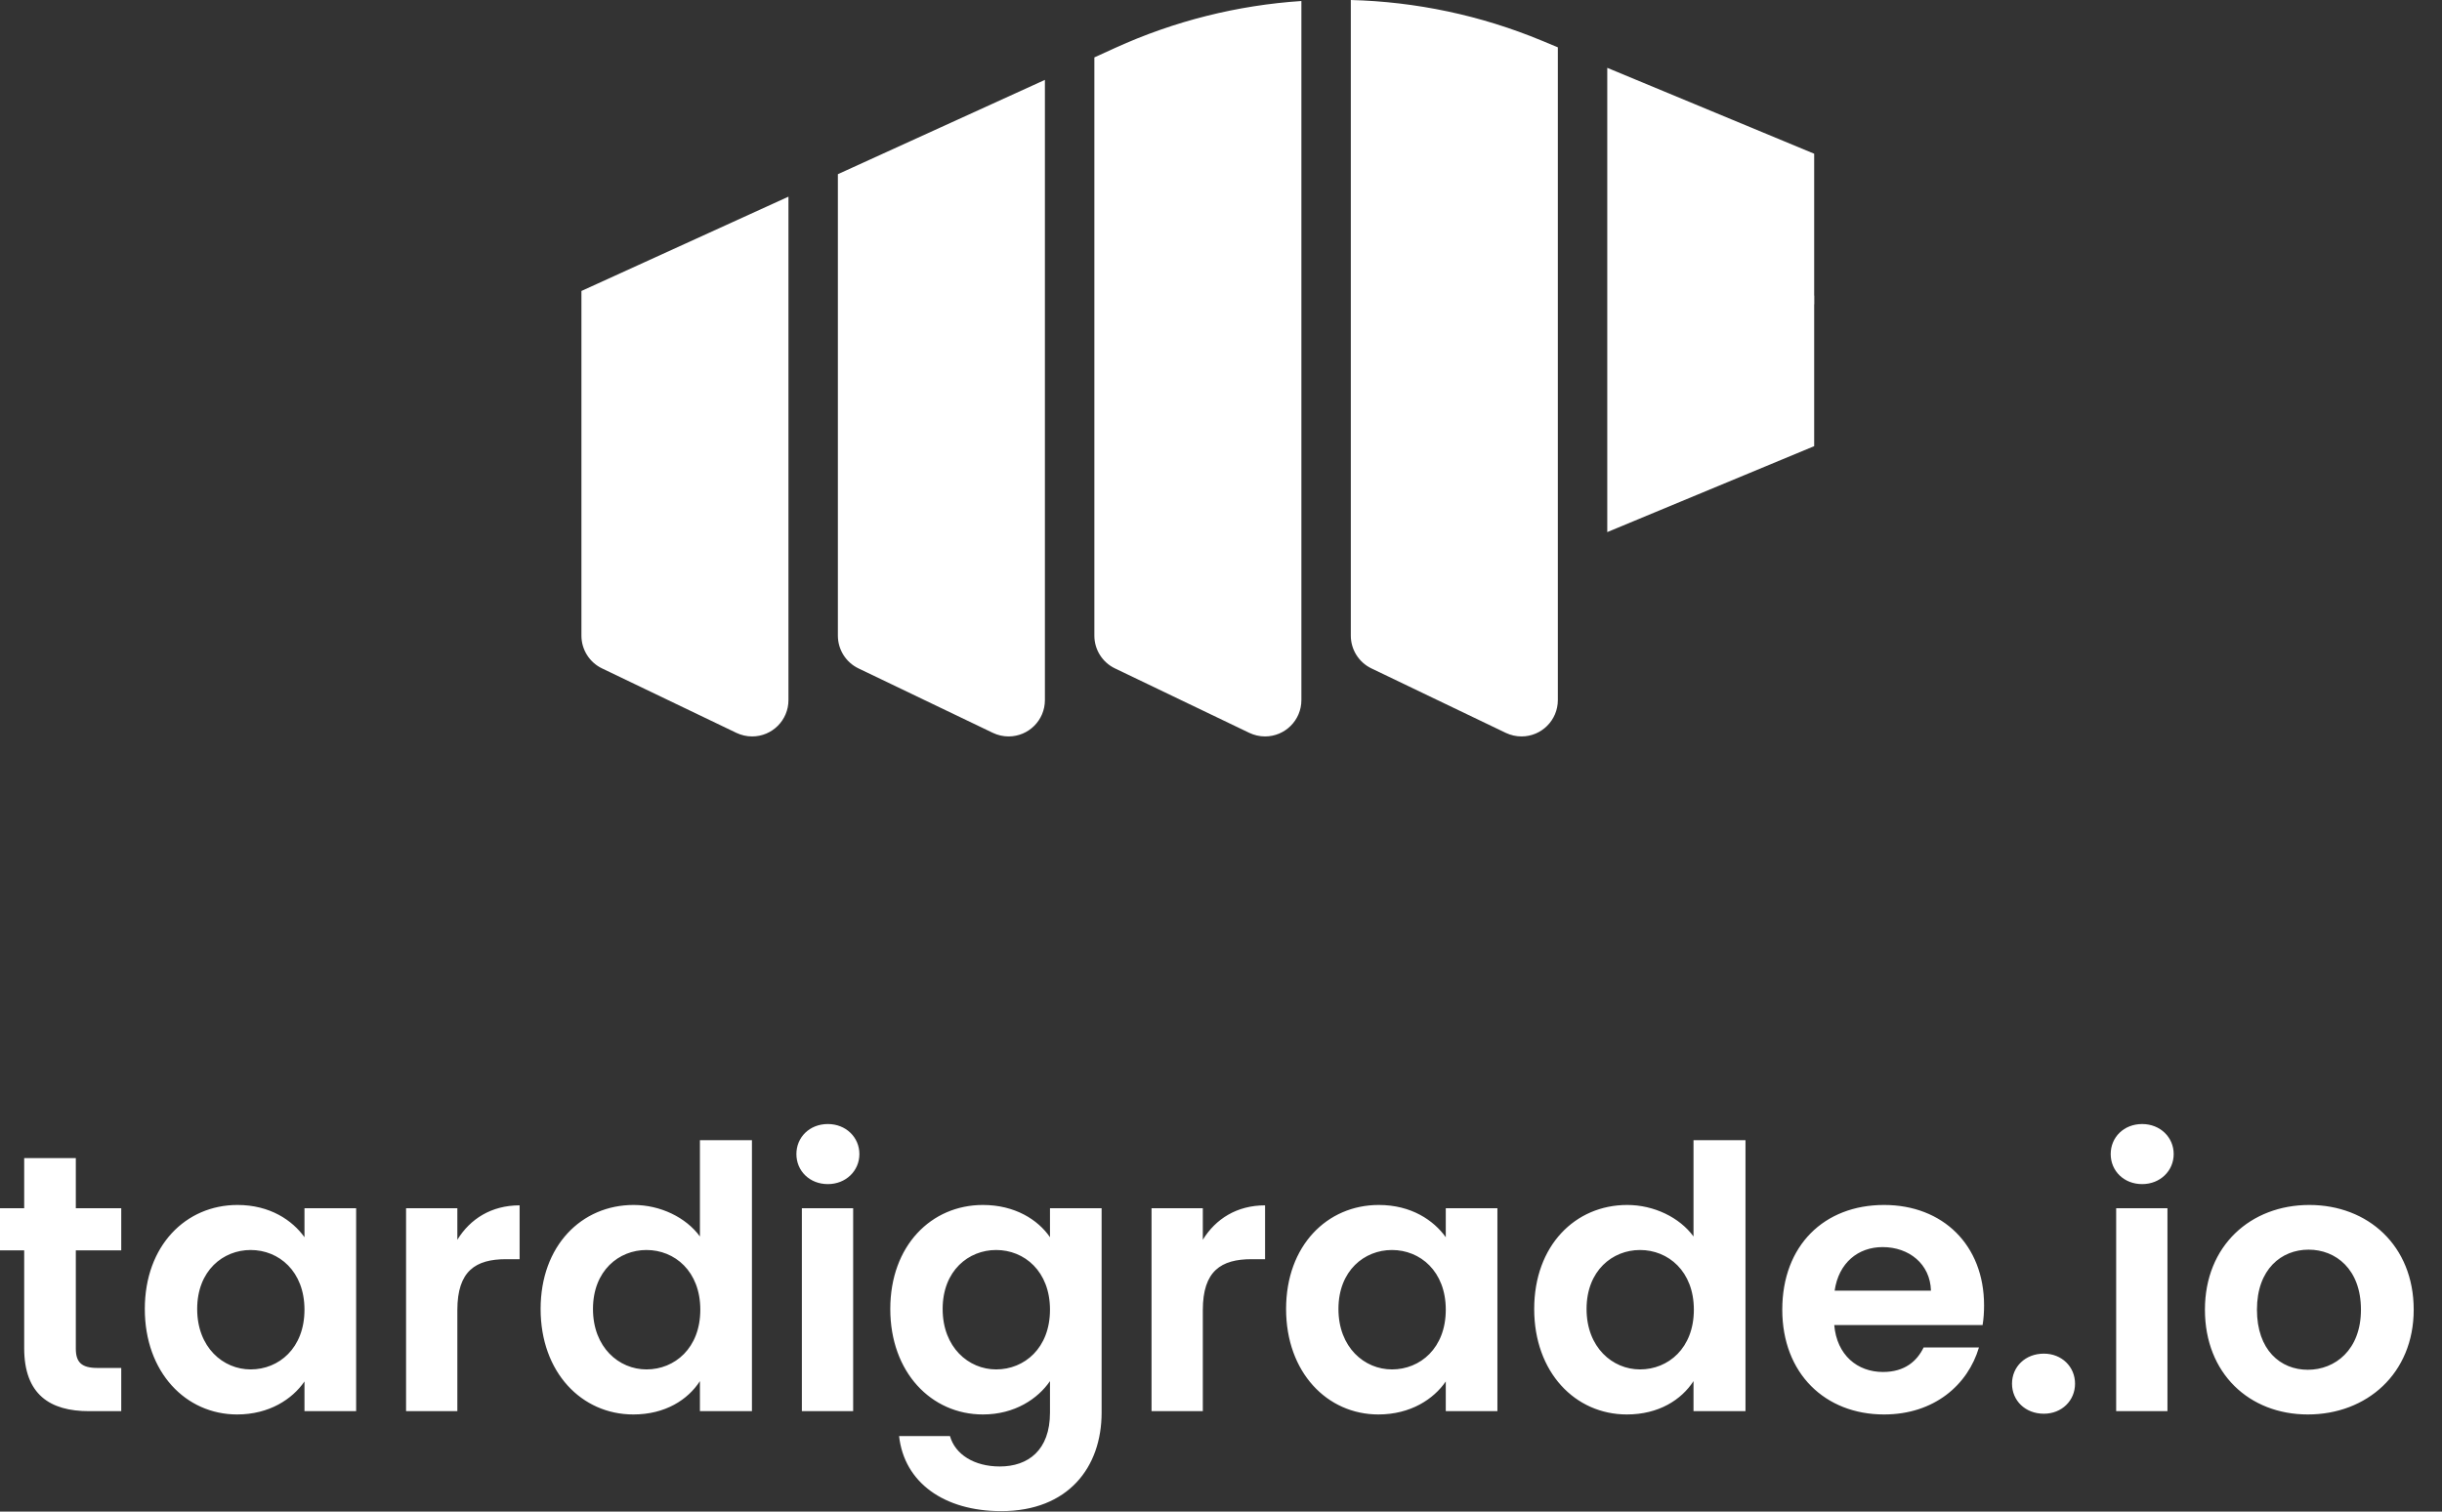 <?xml version="1.0" encoding="UTF-8"?>
<svg width="63px" height="39px" viewBox="0 0 63 39" version="1.1" xmlns="http://www.w3.org/2000/svg" xmlns:xlink="http://www.w3.org/1999/xlink">
    <rect x="0" y="0" width="63" height="39" fill="#333333" stroke="none"/>
    <!-- Generator: Sketch 53.2 (72643) - https://sketchapp.com -->
    <title>tardigrade-logo-logotype-vertical-halfwidthwhite</title>
    <desc>Created with Sketch.</desc>
    <g id="Page-1" stroke="none" stroke-width="1" fill="none" fill-rule="evenodd">
        <g id="tardigrade-logo-logotype-vertical-halfwidth" fill="#FFFFFF" fill-rule="nonzero">
            <path d="M20.341,5.074 L20.341,18.063 C20.341,18.58 19.922,19 19.404,19 C19.263,19 19.125,18.968 18.998,18.908 L15.532,17.245 C15.207,17.089 15,16.76 15,16.4 L15,7.507 L20.341,5.074 Z M26.957,2.061 L26.957,18.063 C26.957,18.58 26.538,19 26.02,19 C25.88,19 25.741,18.968 25.615,18.908 L22.148,17.245 C21.823,17.089 21.616,16.76 21.616,16.4 L21.616,4.494 L26.957,2.061 Z M28.233,1.481 L28.77,1.236 C30.301,0.539 31.929,0.135 33.574,0.026 L33.574,18.063 C33.574,18.58 33.154,19 32.636,19 C32.496,19 32.357,18.968 32.231,18.908 L28.765,17.245 C28.439,17.089 28.233,16.76 28.233,16.4 L28.233,1.481 Z M40.19,1.221 L40.19,18.063 C40.19,18.58 39.77,19 39.253,19 C39.112,19 38.974,18.968 38.847,18.908 L35.381,17.245 C35.056,17.089 34.849,16.76 34.849,16.4 L34.849,2.48689958e-14 C36.526,0.044 38.198,0.393 39.779,1.05 L40.19,1.221 Z M46.806,7.628 L46.806,7.85 L46.803,7.85 L46.803,11.511 L41.465,13.728 L41.465,1.75 L46.803,3.966 L46.803,7.628 L46.806,7.628 Z M0.624,34.783 L0.624,32.26 L-3.55271368e-15,32.26 L-3.55271368e-15,31.173 L0.624,31.173 L0.624,29.879 L1.956,29.879 L1.956,31.173 L3.128,31.173 L3.128,32.26 L1.956,32.26 L1.956,34.792 C1.956,35.142 2.098,35.293 2.513,35.293 L3.128,35.293 L3.128,36.408 L2.296,36.408 C1.294,36.408 0.624,35.983 0.624,34.783 Z M3.736,33.772 C3.736,32.137 4.794,31.088 6.126,31.088 C6.967,31.088 7.543,31.485 7.855,31.92 L7.855,31.173 L9.188,31.173 L9.188,36.408 L7.855,36.408 L7.855,35.642 C7.543,36.096 6.948,36.493 6.117,36.493 C4.794,36.493 3.736,35.406 3.736,33.772 Z M7.855,33.79 C7.855,32.798 7.194,32.25 6.466,32.25 C5.758,32.25 5.087,32.779 5.087,33.772 C5.087,34.764 5.758,35.331 6.466,35.331 C7.194,35.331 7.855,34.783 7.855,33.79 Z M11.799,33.8 L11.799,36.408 L10.476,36.408 L10.476,31.173 L11.799,31.173 L11.799,31.986 C12.129,31.447 12.678,31.098 13.405,31.098 L13.405,32.487 L13.055,32.487 C12.271,32.487 11.799,32.789 11.799,33.8 Z M13.947,33.772 C13.947,32.137 15.005,31.088 16.347,31.088 C17.037,31.088 17.698,31.409 18.057,31.901 L18.057,29.416 L19.399,29.416 L19.399,36.408 L18.057,36.408 L18.057,35.633 C17.745,36.115 17.16,36.493 16.338,36.493 C15.005,36.493 13.947,35.406 13.947,33.772 Z M18.067,33.79 C18.067,32.798 17.405,32.25 16.678,32.25 C15.969,32.25 15.298,32.779 15.298,33.772 C15.298,34.764 15.969,35.331 16.678,35.331 C17.405,35.331 18.067,34.783 18.067,33.79 Z M20.687,36.408 L20.687,31.173 L22.01,31.173 L22.01,36.408 L20.687,36.408 Z M21.358,30.55 C20.886,30.55 20.546,30.209 20.546,29.775 C20.546,29.34 20.886,29 21.358,29 C21.821,29 22.171,29.34 22.171,29.775 C22.171,30.209 21.821,30.55 21.358,30.55 Z M22.968,33.772 C22.968,32.137 24.026,31.088 25.358,31.088 C26.18,31.088 26.776,31.466 27.088,31.92 L27.088,31.173 L28.42,31.173 L28.42,36.446 C28.42,37.863 27.551,38.987 25.831,38.987 C24.357,38.987 23.327,38.25 23.195,37.05 L24.508,37.05 C24.64,37.523 25.132,37.835 25.793,37.835 C26.521,37.835 27.088,37.419 27.088,36.446 L27.088,35.633 C26.776,36.087 26.18,36.493 25.358,36.493 C24.026,36.493 22.968,35.406 22.968,33.772 Z M27.088,33.79 C27.088,32.798 26.426,32.25 25.699,32.25 C24.99,32.25 24.319,32.779 24.319,33.772 C24.319,34.764 24.99,35.331 25.699,35.331 C26.426,35.331 27.088,34.783 27.088,33.79 Z M31.031,33.8 L31.031,36.408 L29.708,36.408 L29.708,31.173 L31.031,31.173 L31.031,31.986 C31.362,31.447 31.91,31.098 32.637,31.098 L32.637,32.487 L32.288,32.487 C31.503,32.487 31.031,32.789 31.031,33.8 Z M33.179,33.772 C33.179,32.137 34.238,31.088 35.57,31.088 C36.411,31.088 36.987,31.485 37.299,31.92 L37.299,31.173 L38.631,31.173 L38.631,36.408 L37.299,36.408 L37.299,35.642 C36.987,36.096 36.392,36.493 35.56,36.493 C34.238,36.493 33.179,35.406 33.179,33.772 Z M37.299,33.79 C37.299,32.798 36.638,32.25 35.91,32.25 C35.201,32.25 34.53,32.779 34.53,33.772 C34.53,34.764 35.201,35.331 35.91,35.331 C36.638,35.331 37.299,34.783 37.299,33.79 Z M39.58,33.772 C39.58,32.137 40.638,31.088 41.979,31.088 C42.669,31.088 43.331,31.409 43.69,31.901 L43.69,29.416 L45.031,29.416 L45.031,36.408 L43.69,36.408 L43.69,35.633 C43.378,36.115 42.792,36.493 41.97,36.493 C40.638,36.493 39.58,35.406 39.58,33.772 Z M43.699,33.79 C43.699,32.798 43.038,32.25 42.31,32.25 C41.602,32.25 40.931,32.779 40.931,33.772 C40.931,34.764 41.602,35.331 42.31,35.331 C43.038,35.331 43.699,34.783 43.699,33.79 Z M48.569,32.175 C47.936,32.175 47.435,32.581 47.331,33.299 L49.816,33.299 C49.797,32.609 49.249,32.175 48.569,32.175 Z M51.054,34.764 C50.77,35.727 49.901,36.493 48.606,36.493 C47.085,36.493 45.98,35.435 45.98,33.79 C45.98,32.137 47.057,31.088 48.606,31.088 C50.118,31.088 51.186,32.118 51.186,33.677 C51.186,33.847 51.176,34.017 51.148,34.187 L47.321,34.187 C47.388,34.962 47.917,35.397 48.578,35.397 C49.145,35.397 49.457,35.113 49.627,34.764 L51.054,34.764 Z M53.533,35.699 C53.533,36.134 53.192,36.474 52.729,36.474 C52.248,36.474 51.907,36.134 51.907,35.699 C51.907,35.264 52.248,34.924 52.729,34.924 C53.192,34.924 53.533,35.264 53.533,35.699 Z M54.594,36.408 L54.594,31.173 L55.917,31.173 L55.917,36.408 L54.594,36.408 Z M55.265,30.55 C54.793,30.55 54.453,30.209 54.453,29.775 C54.453,29.34 54.793,29 55.265,29 C55.728,29 56.078,29.34 56.078,29.775 C56.078,30.209 55.728,30.55 55.265,30.55 Z M62.27,33.79 C62.27,35.435 61.061,36.493 59.539,36.493 C58.028,36.493 56.884,35.435 56.884,33.79 C56.884,32.137 58.065,31.088 59.577,31.088 C61.089,31.088 62.27,32.137 62.27,33.79 Z M58.226,33.79 C58.226,34.83 58.831,35.34 59.539,35.34 C60.239,35.34 60.909,34.83 60.909,33.79 C60.909,32.742 60.257,32.241 59.558,32.241 C58.859,32.241 58.226,32.742 58.226,33.79 Z" id="Combined-Shape"></path>
        </g>
    </g>
</svg>